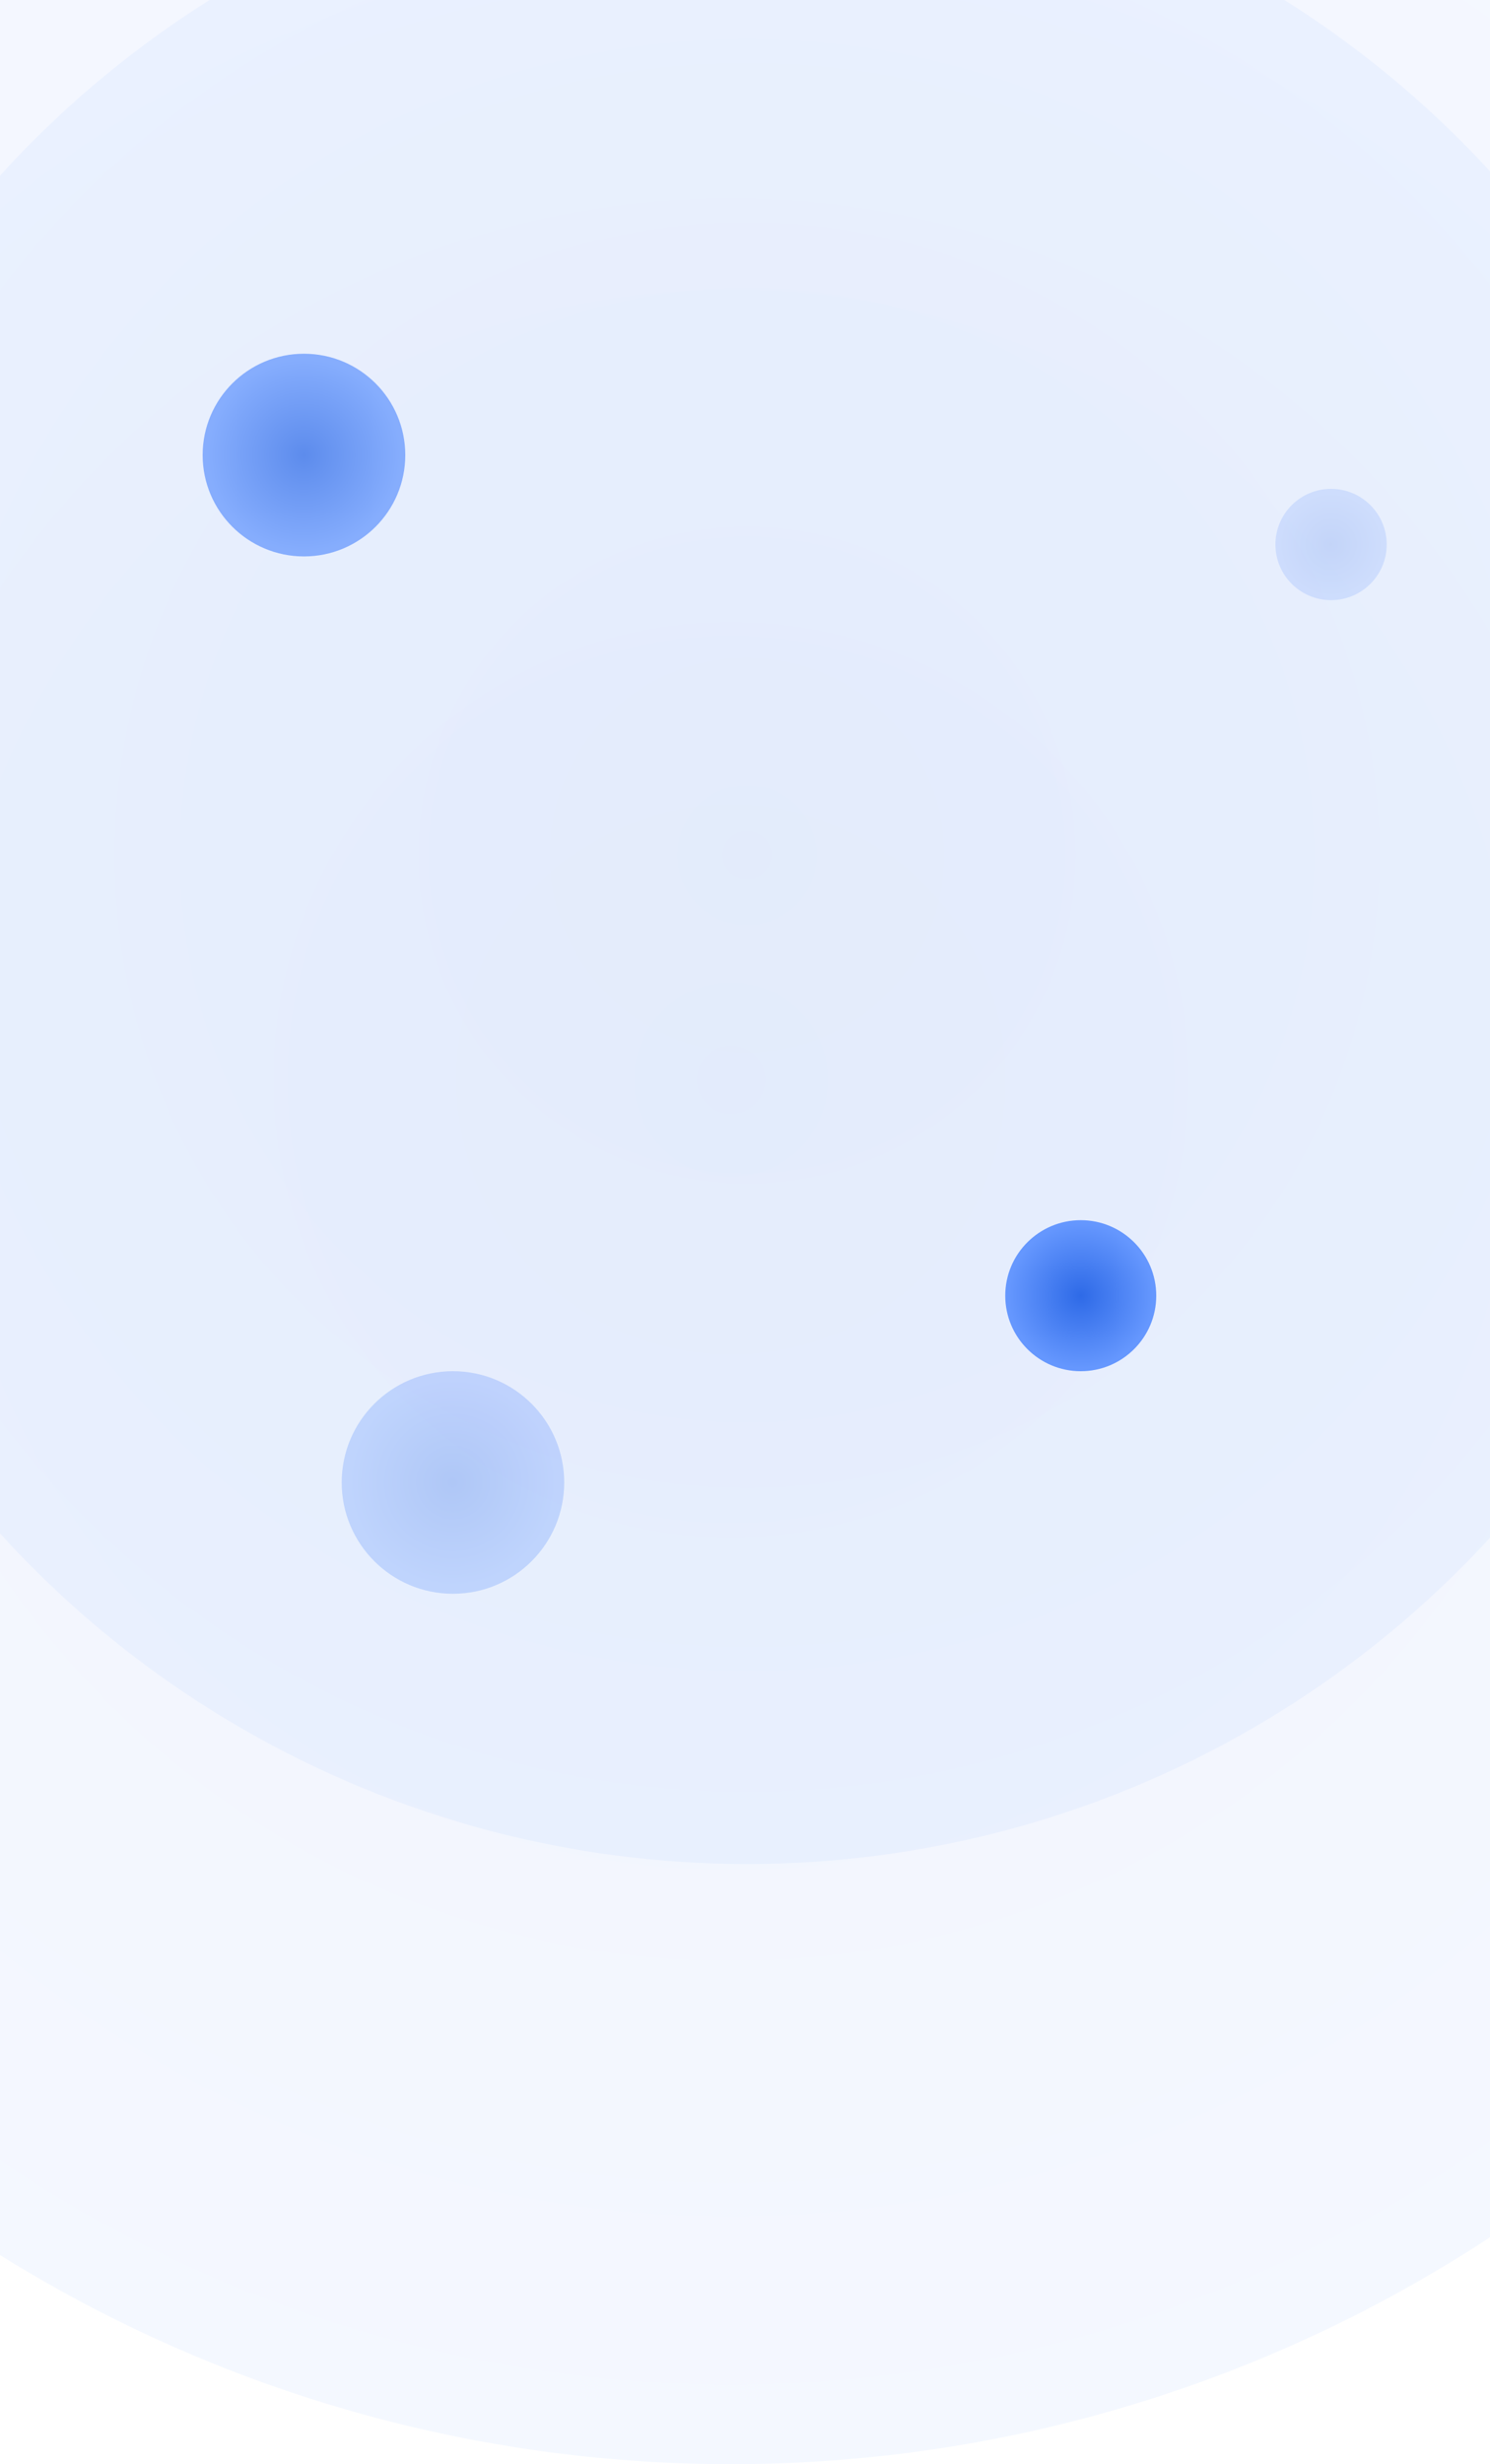 <svg width="375" height="620" viewBox="0 0 375 620" fill="none" xmlns="http://www.w3.org/2000/svg">
<circle opacity="0.07" cx="184" cy="272" r="348" fill="url(#paint0_radial)"/>
<circle opacity="0.07" cx="188" cy="215" r="254" fill="url(#paint1_radial)"/>
<circle cx="76.5" cy="114.5" r="25.5" fill="url(#paint2_radial)" fill-opacity="0.75"/>
<circle opacity="0.3" cx="114" cy="373" r="28" fill="url(#paint3_radial)"/>
<circle cx="272" cy="326" r="19" fill="url(#paint4_radial)"/>
<circle opacity="0.2" cx="335" cy="137" r="14" fill="url(#paint5_radial)"/>
<defs>
<radialGradient id="paint0_radial" cx="0" cy="0" r="1" gradientUnits="userSpaceOnUse" gradientTransform="translate(184 272) rotate(90) scale(348)">
<stop stop-color="#2E6AE7"/>
<stop offset="0.956" stop-color="#6597FE"/>
</radialGradient>
<radialGradient id="paint1_radial" cx="0" cy="0" r="1" gradientUnits="userSpaceOnUse" gradientTransform="translate(188 215) rotate(90) scale(254)">
<stop stop-color="#2E6AE7"/>
<stop offset="0.956" stop-color="#6597FE"/>
</radialGradient>
<radialGradient id="paint2_radial" cx="0" cy="0" r="1" gradientUnits="userSpaceOnUse" gradientTransform="translate(76.5 114.5) rotate(90) scale(25.5)">
<stop stop-color="#2E6AE7"/>
<stop offset="0.956" stop-color="#6597FE"/>
</radialGradient>
<radialGradient id="paint3_radial" cx="0" cy="0" r="1" gradientUnits="userSpaceOnUse" gradientTransform="translate(114 373) rotate(90) scale(28)">
<stop stop-color="#2E6AE7"/>
<stop offset="0.956" stop-color="#6597FE"/>
</radialGradient>
<radialGradient id="paint4_radial" cx="0" cy="0" r="1" gradientUnits="userSpaceOnUse" gradientTransform="translate(272 326) rotate(90) scale(19)">
<stop stop-color="#2E6AE7"/>
<stop offset="0.956" stop-color="#6597FE"/>
</radialGradient>
<radialGradient id="paint5_radial" cx="0" cy="0" r="1" gradientUnits="userSpaceOnUse" gradientTransform="translate(335 137) rotate(90) scale(14)">
<stop stop-color="#2E6AE7"/>
<stop offset="0.956" stop-color="#6597FE"/>
</radialGradient>
</defs>
</svg>
